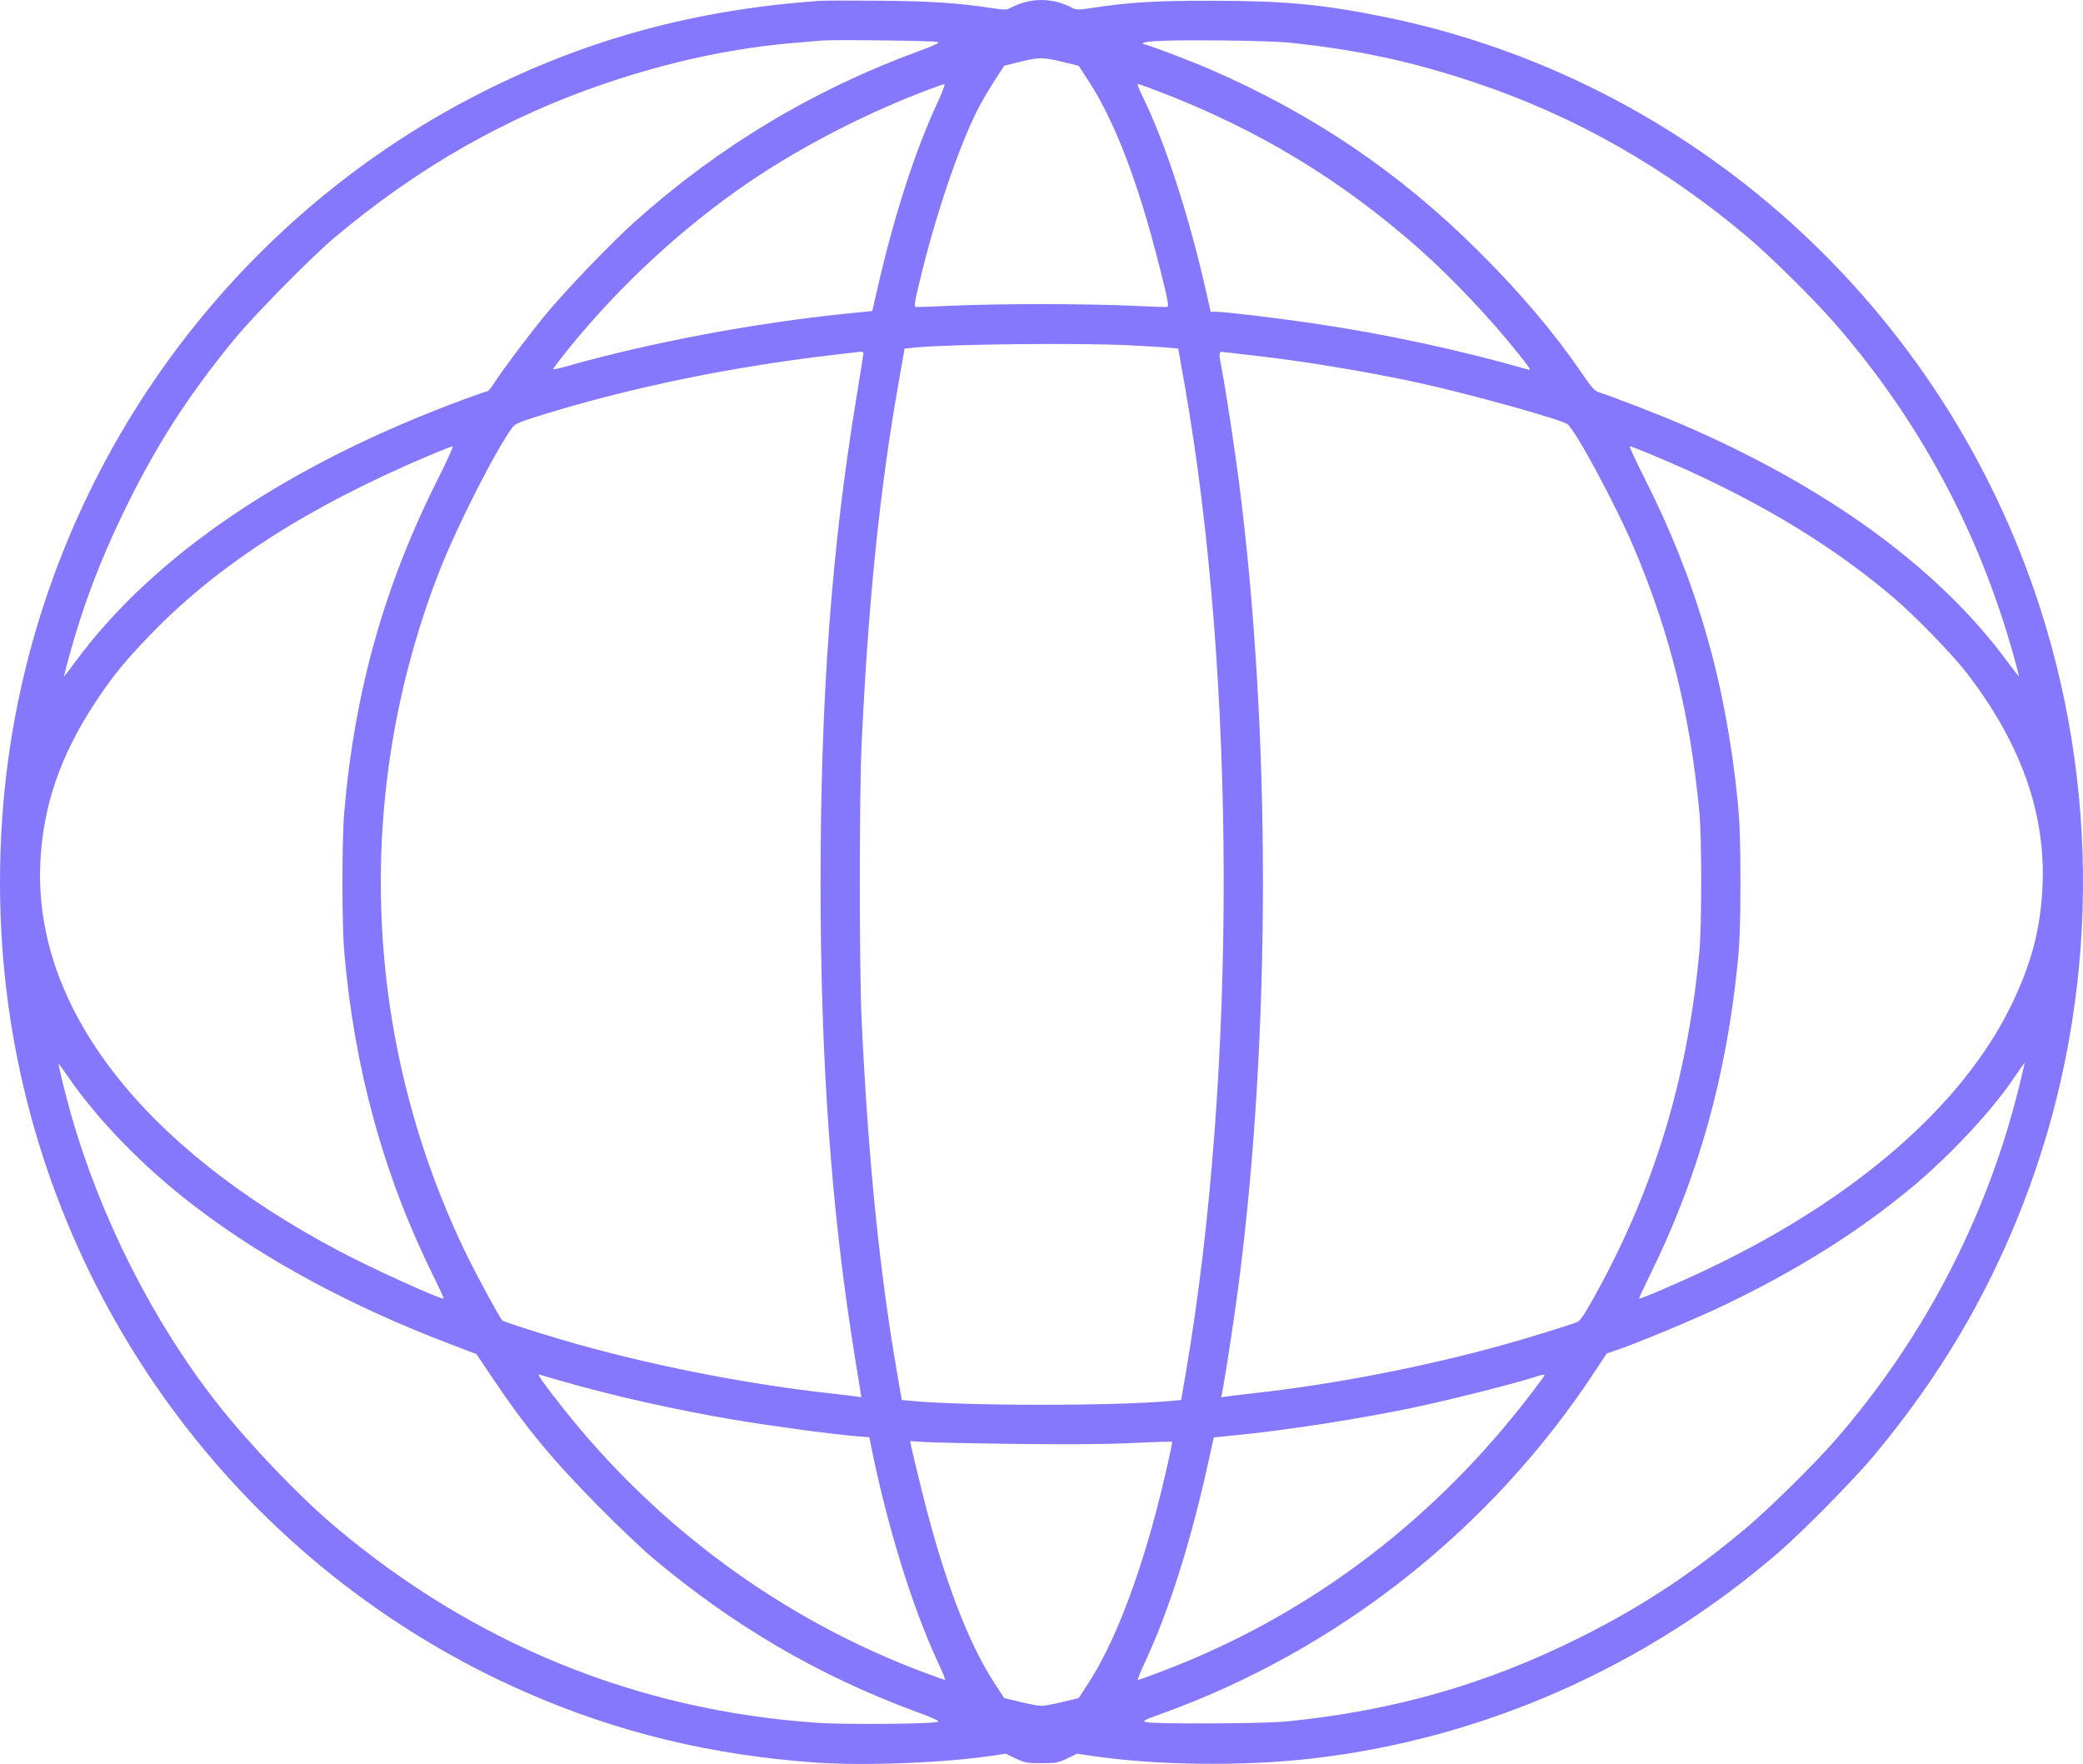 <svg width="124" height="105" viewBox="0 0 124 105" fill="none" xmlns="http://www.w3.org/2000/svg">
<path fill-rule="evenodd" clip-rule="evenodd" d="M48.795 0.05C41.387 0.573 34.903 2.337 28.59 5.545C13.366 13.283 2.815 28.177 0.487 45.217C-0.162 49.973 -0.162 55.02 0.487 59.776C2.957 77.857 14.646 93.413 31.243 100.709C36.719 103.116 42.328 104.478 48.571 104.918C51.452 105.121 56.233 104.935 59.069 104.509L59.87 104.389L60.461 104.671C61.005 104.931 61.128 104.954 61.995 104.954C62.863 104.954 62.985 104.931 63.53 104.671L64.121 104.389L64.922 104.509C68.777 105.087 73.971 105.153 78.114 104.676C88.329 103.5 98.068 99.185 105.952 92.343C107.399 91.087 110.411 88.023 111.578 86.62C115.453 81.962 118.284 77.19 120.406 71.742C124.798 60.468 125.178 47.842 121.474 36.27C115.711 18.267 100.698 4.718 82.395 1.002C78.752 0.263 76.481 0.049 72.233 0.044C68.75 0.04 67.233 0.132 64.914 0.485C64.21 0.593 64.072 0.591 63.844 0.473C62.631 -0.158 61.359 -0.158 60.147 0.473C59.917 0.592 59.781 0.593 59.044 0.482C57.007 0.174 55.41 0.069 52.387 0.042C50.683 0.028 49.067 0.031 48.795 0.05ZM55.83 2.498C55.951 2.548 55.648 2.694 54.708 3.039C48.415 5.344 42.787 8.723 37.795 13.193C36.401 14.441 33.658 17.294 32.509 18.692C31.478 19.946 30.012 21.894 29.445 22.764C29.257 23.052 29.068 23.288 29.025 23.288C28.982 23.288 28.432 23.476 27.803 23.706C17.253 27.57 9.172 33.01 4.468 39.414C4.104 39.911 3.806 40.291 3.806 40.26C3.806 40.229 3.97 39.608 4.171 38.881C4.969 35.994 5.932 33.451 7.302 30.605C9.2 26.665 11.144 23.616 13.914 20.239C15.132 18.755 18.5 15.334 19.928 14.132C24.895 9.951 30.215 6.927 36.088 4.948C39.985 3.635 43.711 2.843 47.403 2.543C48.045 2.491 48.732 2.432 48.93 2.413C49.551 2.351 55.657 2.426 55.83 2.498ZM76.722 2.535C80.846 2.964 84.096 3.666 87.902 4.948C93.788 6.931 99.156 9.984 104.063 14.137C105.378 15.25 107.946 17.786 109.138 19.147C114.203 24.934 117.786 31.572 119.868 39.026C120.042 39.649 120.185 40.195 120.185 40.238C120.185 40.281 119.887 39.911 119.522 39.414C115.416 33.823 108.807 29.006 100.088 25.249C98.87 24.724 95.867 23.56 95.257 23.378C94.928 23.279 94.811 23.154 94.162 22.207C92.504 19.788 90.506 17.429 88.025 14.96C83.302 10.261 78.171 6.787 72.008 4.114C70.77 3.577 68.271 2.632 68.09 2.632C68.031 2.632 68.011 2.602 68.047 2.566C68.181 2.431 69.755 2.377 72.726 2.406C74.406 2.423 76.204 2.481 76.722 2.535ZM63.254 3.683L64.212 3.915L64.784 4.791C66.374 7.227 67.772 10.892 69.047 15.963C69.526 17.869 69.596 18.242 69.481 18.268C69.405 18.285 68.462 18.255 67.386 18.2C66.31 18.146 63.884 18.101 61.995 18.101C60.107 18.101 57.681 18.146 56.605 18.2C55.529 18.255 54.586 18.285 54.51 18.268C54.393 18.242 54.462 17.873 54.943 15.955C55.879 12.22 57.25 8.303 58.331 6.272C58.531 5.896 58.939 5.212 59.237 4.752L59.78 3.914L60.685 3.689C61.84 3.401 62.09 3.401 63.254 3.683ZM55.831 6.06C54.462 9 53.219 12.851 52.208 17.284L51.927 18.515L50.339 18.674C44.983 19.212 38.645 20.405 33.778 21.792C33.333 21.919 32.952 22.005 32.93 21.983C32.909 21.961 33.3 21.437 33.8 20.818C36.864 17.021 40.657 13.515 44.593 10.839C47.707 8.723 51.525 6.752 55.216 5.356C55.709 5.17 56.161 5.012 56.22 5.007C56.278 5.002 56.103 5.476 55.831 6.06ZM68.971 5.439C74.891 7.705 79.853 10.709 84.535 14.861C86.462 16.57 88.797 19.043 90.428 21.104C91.122 21.981 91.166 22.056 90.947 21.993C86.901 20.832 82.39 19.863 78.159 19.246C75.838 18.907 72.893 18.556 72.377 18.556H72.07L71.83 17.487C70.775 12.795 69.341 8.399 67.957 5.615C67.788 5.275 67.688 4.998 67.735 4.998C67.781 4.998 68.337 5.196 68.971 5.439ZM67.293 20.556C68.257 20.604 69.291 20.668 69.592 20.697L70.14 20.751L70.512 22.861C73.592 40.346 73.626 63.929 70.598 81.678L70.316 83.333L69.77 83.386C66.536 83.698 57.46 83.698 54.225 83.386L53.682 83.334L53.396 81.678C52.355 75.67 51.675 68.898 51.293 60.732C51.149 57.656 51.149 47.338 51.293 44.262C51.687 35.842 52.37 29.157 53.479 22.861L53.851 20.751L54.398 20.695C56.455 20.483 64.177 20.4 67.293 20.556ZM51.398 21.035C51.398 21.098 51.196 22.37 50.951 23.862C49.502 32.677 48.847 41.585 48.847 52.497C48.847 63.235 49.491 72.146 50.89 80.779L51.278 83.173L50.957 83.124C50.78 83.097 50.05 83.01 49.334 82.93C44.196 82.36 38.308 81.181 33.453 79.75C31.828 79.271 29.962 78.668 29.895 78.6C29.77 78.473 28.458 76.067 27.919 74.977C21.585 62.158 20.955 47.279 26.181 33.941C27.227 31.272 29.556 26.699 30.521 25.421C30.667 25.227 31 25.091 32.317 24.684C37.545 23.072 43.407 21.859 49.424 21.147C50.387 21.033 51.225 20.935 51.287 20.93C51.349 20.926 51.399 20.973 51.398 21.035ZM74.567 21.155C77.404 21.464 81.513 22.143 84.454 22.788C87.49 23.454 92.826 24.935 93.298 25.243C93.759 25.544 96.203 30.085 97.289 32.66C99.428 37.732 100.615 42.541 101.164 48.357C101.308 49.88 101.307 55.093 101.163 56.637C100.447 64.305 98.444 70.858 94.843 77.309C94.312 78.26 94.061 78.624 93.886 78.695C93.425 78.882 91.025 79.625 89.564 80.033C84.88 81.343 79.441 82.4 74.657 82.93C73.941 83.01 73.208 83.097 73.028 83.125L72.7 83.175L72.826 82.509C73.003 81.568 73.536 78.011 73.751 76.338C75.659 61.459 75.659 43.534 73.751 28.656C73.511 26.785 72.996 23.387 72.772 22.196C72.525 20.884 72.521 20.91 72.928 20.966C73.114 20.992 73.851 21.077 74.567 21.155ZM26.077 28.497C22.893 34.809 21.116 41.114 20.495 48.311C20.348 50.012 20.348 54.982 20.495 56.683C21.094 63.621 22.835 69.96 25.778 75.915C26.145 76.659 26.433 77.28 26.417 77.296C26.314 77.401 22.148 75.51 20.164 74.458C8.41 68.226 2.033 59.95 2.398 51.405C2.543 48.037 3.575 45 5.647 41.85C6.677 40.286 7.401 39.393 8.923 37.812C12.966 33.613 18.329 30.165 25.582 27.1C26.273 26.808 26.887 26.568 26.946 26.566C27.005 26.565 26.614 27.434 26.077 28.497ZM98.302 27.056C104.077 29.456 108.827 32.259 112.692 35.548C114.029 36.686 116.253 38.979 117.128 40.122C120.302 44.27 121.767 48.39 121.593 52.679C121.489 55.237 120.947 57.322 119.736 59.822C116.85 65.775 110.501 71.315 101.785 75.482C100.061 76.307 97.63 77.353 97.573 77.296C97.558 77.28 97.845 76.659 98.213 75.915C101.093 70.082 102.773 64.089 103.451 57.229C103.567 56.049 103.608 54.822 103.608 52.497C103.608 50.171 103.567 48.945 103.451 47.765C102.745 40.628 101.009 34.605 97.87 28.406C97.356 27.392 96.977 26.563 97.027 26.563C97.077 26.563 97.651 26.785 98.302 27.056ZM120.147 64.88C118.215 72.584 114.464 79.753 109.225 85.755C108.002 87.157 105.362 89.759 103.98 90.926C100.754 93.649 97.732 95.64 94.009 97.496C88.455 100.265 82.977 101.83 76.588 102.472C75.276 102.604 68.678 102.635 68.236 102.511C67.989 102.442 68.054 102.405 69.045 102.049C79.551 98.28 88.659 91.126 94.839 81.788L95.647 80.569L96.264 80.357C97.526 79.924 100.797 78.563 102.426 77.792C106.925 75.662 110.726 73.274 113.989 70.528C116.215 68.654 118.675 65.994 119.943 64.089C120.249 63.63 120.509 63.263 120.522 63.274C120.534 63.286 120.366 64.008 120.147 64.88ZM4.038 64.076C5.868 66.734 8.592 69.518 11.631 71.836C15.768 74.992 20.895 77.757 26.749 79.989L28.365 80.606L29.308 82.013C31.26 84.925 32.852 86.855 35.589 89.627C36.753 90.806 38.21 92.195 38.827 92.715C43.668 96.791 48.787 99.778 54.573 101.904C55.594 102.279 55.949 102.446 55.83 102.493C55.507 102.622 50.322 102.665 48.66 102.552C37.95 101.822 28.195 97.852 19.928 90.857C17.76 89.023 14.853 85.981 12.921 83.524C9.138 78.715 5.986 72.489 4.249 66.399C3.89 65.14 3.444 63.325 3.494 63.325C3.509 63.325 3.754 63.663 4.038 64.076ZM33.557 82.244C36.702 83.137 40.252 83.93 43.721 84.516C45.924 84.888 49.566 85.377 50.969 85.49L51.751 85.552L51.853 86.063C52.808 90.829 54.32 95.716 55.846 98.972C56.11 99.536 56.295 99.996 56.258 99.996C56.22 99.996 55.69 99.81 55.08 99.582C46.655 96.443 39.155 90.956 33.5 83.797C32.33 82.314 31.932 81.75 32.106 81.818C32.182 81.847 32.835 82.039 33.557 82.244ZM91.759 82.138C86.203 89.694 79.093 95.352 70.751 98.857C69.756 99.275 67.852 99.996 67.745 99.996C67.701 99.996 67.882 99.533 68.148 98.967C69.555 95.968 70.853 91.899 71.873 87.296L72.257 85.561L73.435 85.446C76.622 85.136 81.039 84.447 84.355 83.743C86.323 83.325 89.838 82.441 91.135 82.039C92.072 81.748 92.049 81.744 91.759 82.138ZM60.501 85.95C63.664 85.988 65.892 85.971 67.444 85.895C68.702 85.833 69.749 85.802 69.772 85.826C69.819 85.873 69.226 88.461 68.809 90.032C67.646 94.412 66.232 97.984 64.779 100.21L64.212 101.079L63.254 101.311C62.728 101.439 62.161 101.543 61.995 101.543C61.83 101.543 61.263 101.439 60.736 101.311L59.779 101.079L59.207 100.202C57.619 97.769 56.16 93.921 54.904 88.849C54.57 87.498 54.271 86.254 54.24 86.086L54.183 85.779L55.014 85.836C55.47 85.868 57.94 85.919 60.501 85.95Z" fill="#8678FC"/>
</svg>
